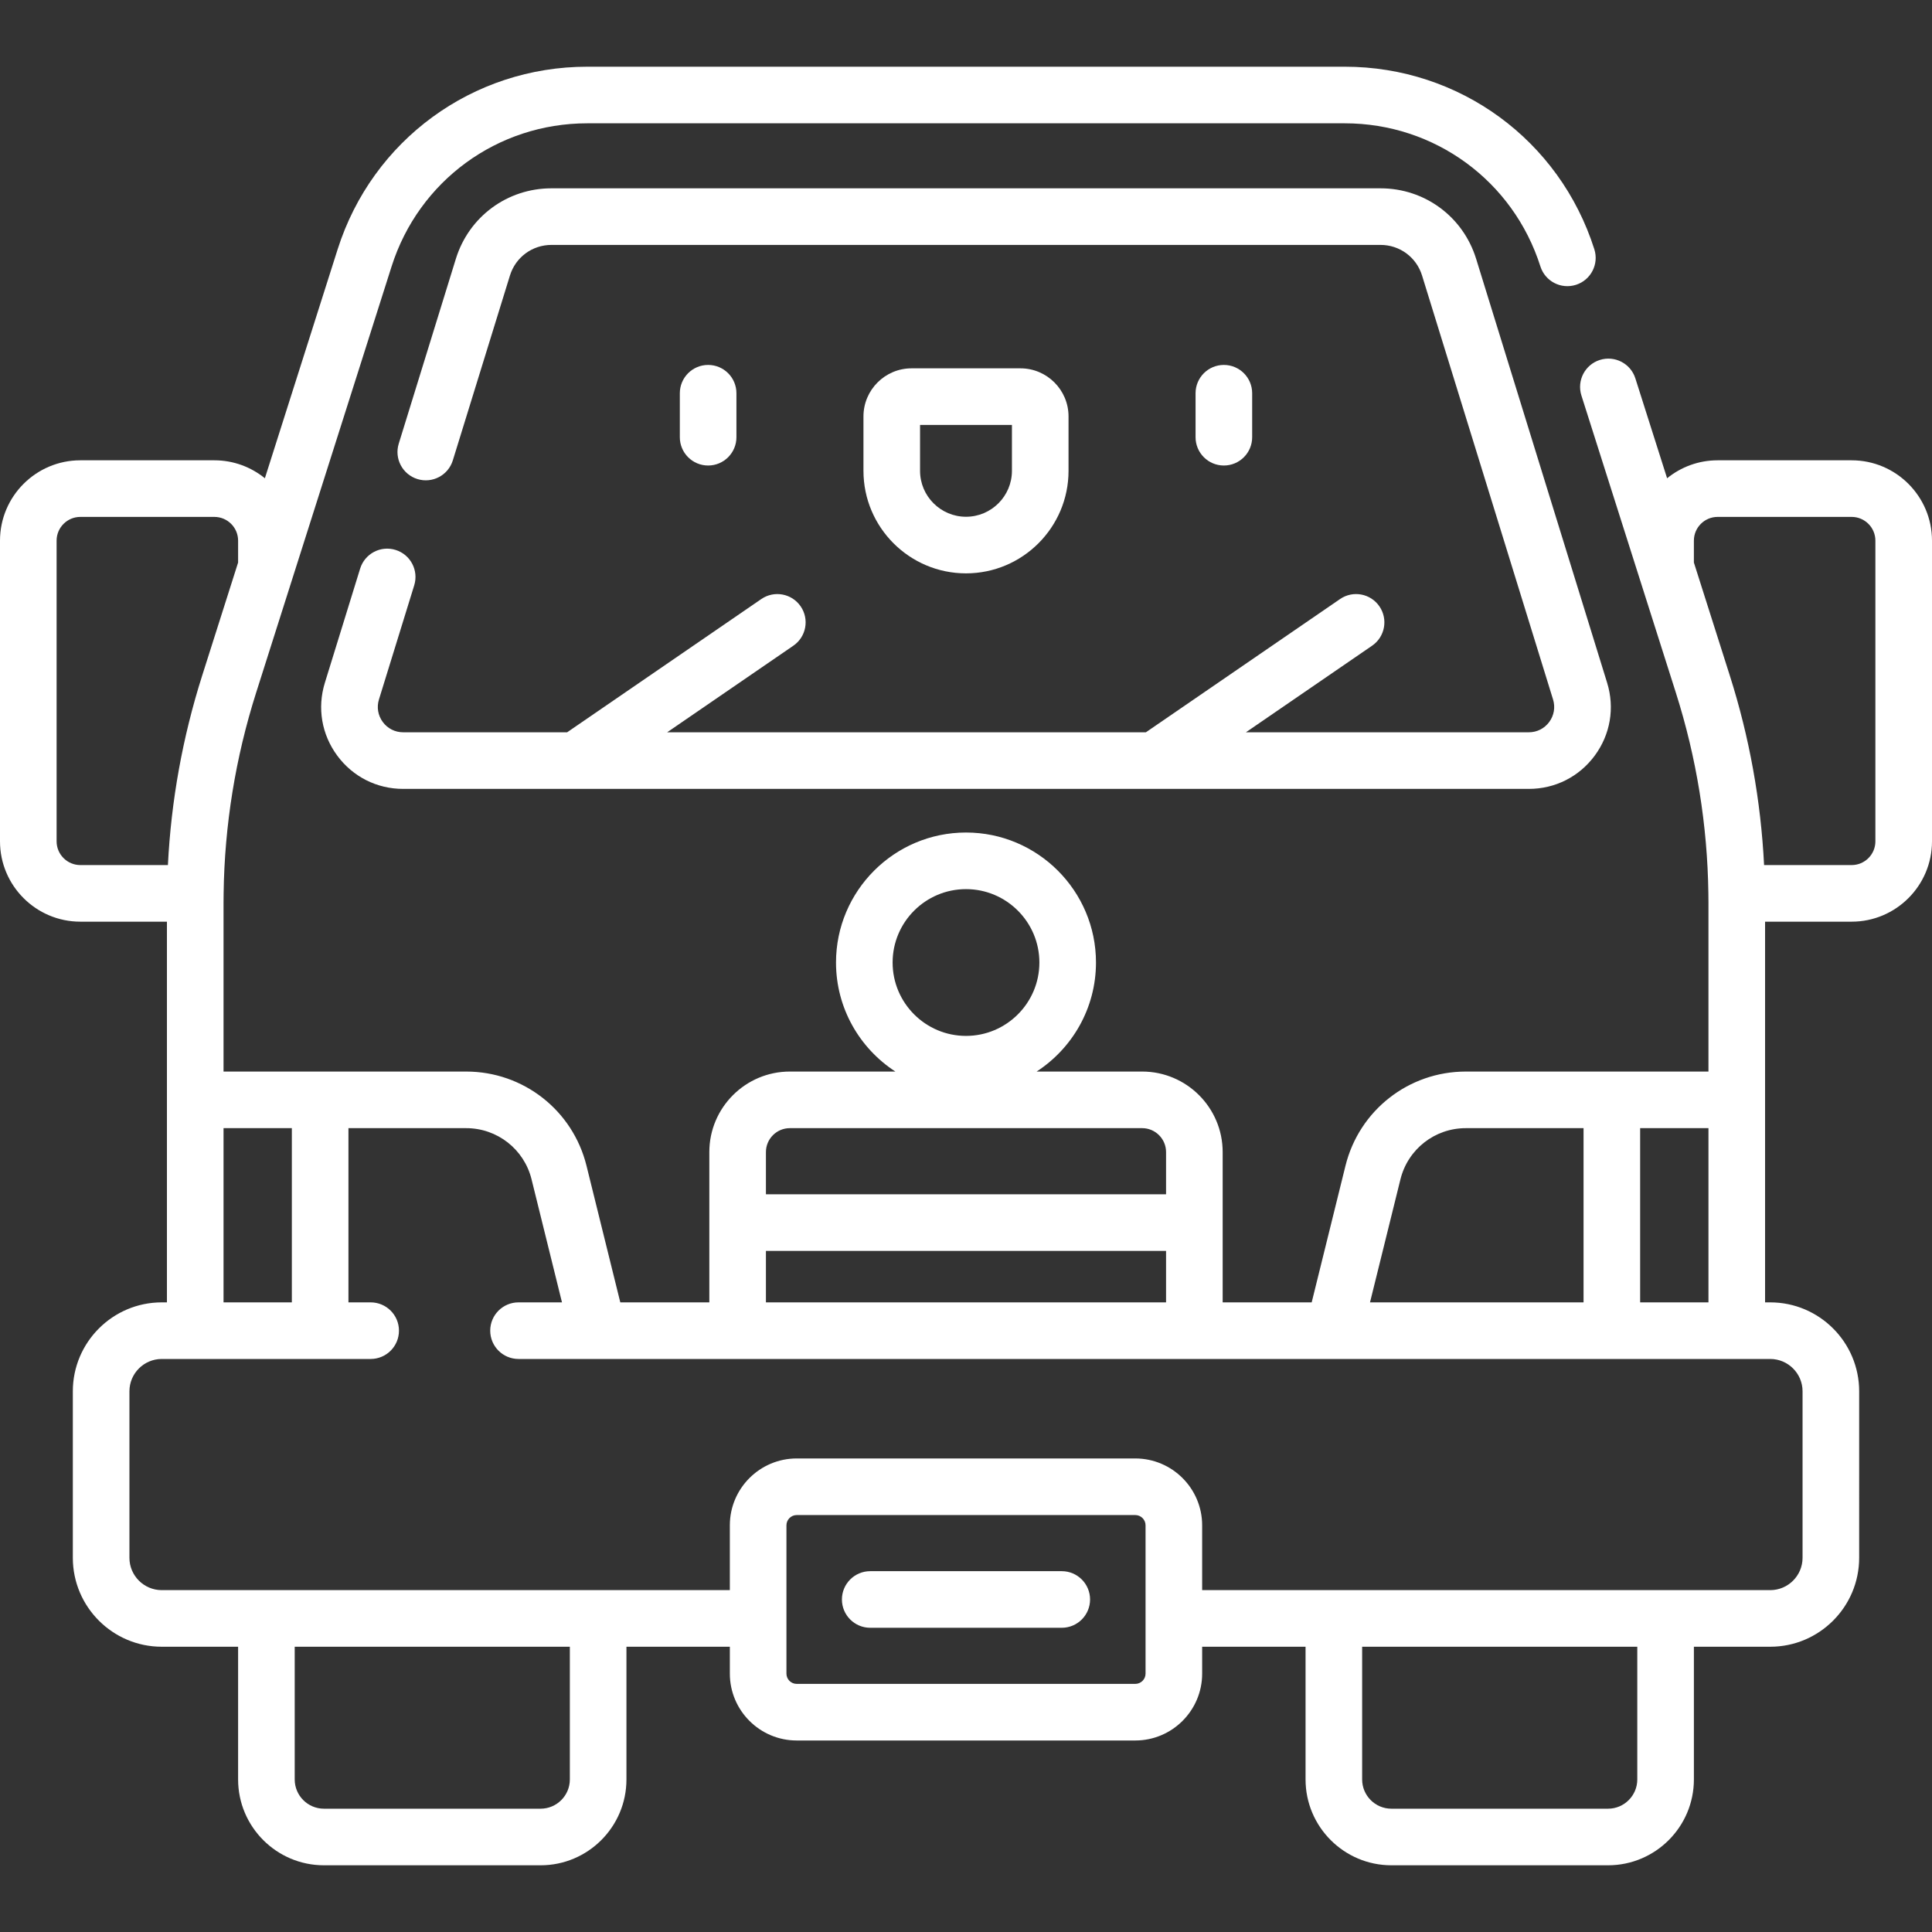 <?xml version="1.0"?>
<svg xmlns="http://www.w3.org/2000/svg" xmlns:xlink="http://www.w3.org/1999/xlink" version="1.1" id="Capa_1" x="0px" y="0px" viewBox="0 0 512.002 512.002" style="enable-background:new 0 0 512.002 512.002;" xml:space="preserve" width="512px" height="512px" class=""><rect x="0" y="0" width="512.002" height="512.002" fill="#333333" stroke="none"/><g><g>
	<g>
		<g>
			<path d="M283.174,124.773v-14.412c0-7.03-5.719-12.749-12.75-12.749h-28.849c-7.03,0-12.749,5.719-12.749,12.749v14.412     c0,14.984,12.19,27.174,27.174,27.174C270.984,151.946,283.174,139.756,283.174,124.773z M243.826,124.773v-12.162h24.348v12.162     c0,6.713-5.461,12.174-12.174,12.174C249.287,136.946,243.826,131.485,243.826,124.773z" data-original="#000000" class="active-path" data-old_color="#FBFBFB" fill="#FFFFFF"/>
			<path d="M195.162,115.867v-11.656c0-4.142-3.358-7.5-7.5-7.5c-4.142,0-7.5,3.358-7.5,7.5v11.656c0,4.142,3.358,7.5,7.5,7.5     C191.804,123.367,195.162,120.009,195.162,115.867z" data-original="#000000" class="active-path" data-old_color="#FBFBFB" fill="#FFFFFF"/>
			<path d="M331.838,115.867v-11.656c0-4.142-3.358-7.5-7.5-7.5c-4.142,0-7.5,3.358-7.5,7.5v11.656c0,4.142,3.358,7.5,7.5,7.5     C328.48,123.367,331.838,120.009,331.838,115.867z" data-original="#000000" class="active-path" data-old_color="#FBFBFB" fill="#FFFFFF"/>
			<path d="M490.71,121.986h-35.52c-5.07,0-9.727,1.788-13.388,4.758l-8.414-26.476c-1.254-3.948-5.471-6.129-9.419-4.876     c-3.948,1.255-6.131,5.472-4.877,9.419l15.137,47.631c0.007,0.021,0.013,0.042,0.02,0.063l9.878,31.08     c5.476,17.23,8.365,35.104,8.611,53.165c0,0.001,0,0.003,0,0.005c0,0.003,0,0.005,0,0.007c0.011,0.835,0.024,1.671,0.024,2.507     v44.705h-64.309c-15.137,0-28.248,10.263-31.883,24.957l-8.957,36.211H324.02v-39.829c0-11.767-9.573-21.34-21.339-21.34h-27.963     c9.458-6.148,15.731-16.8,15.731-28.897c0-18.995-15.453-34.448-34.448-34.448s-34.448,15.453-34.448,34.448     c0,12.097,6.273,22.749,15.731,28.897H209.32c-11.767,0-21.339,9.573-21.339,21.34v39.829h-23.595l-8.957-36.211     c-3.635-14.694-16.746-24.957-31.883-24.957H59.237v-44.705c0-0.836,0.013-1.672,0.024-2.508c0-0.003,0-0.005,0-0.007     c0-0.002,0-0.003,0-0.005c0.246-18.062,3.136-35.935,8.611-53.164l9.878-31.081c0.007-0.021,0.013-0.042,0.02-0.063     l26.007-81.833c7.21-22.687,28.047-37.929,51.852-37.929h200.742c23.805,0,44.642,15.242,51.852,37.929     c1.255,3.948,5.471,6.13,9.419,4.876c3.948-1.255,6.131-5.472,4.876-9.419c-9.197-28.941-35.78-48.386-66.147-48.386H155.629     c-30.368,0-56.95,19.445-66.148,48.386l-19.283,60.678c-3.661-2.97-8.318-4.758-13.388-4.758H21.291     C9.551,121.986,0,131.537,0,143.276v79.687c0,11.74,9.551,21.291,21.291,21.291h22.947v100.888H42.87     c-12.996,0-23.569,10.573-23.569,23.568v44.126c0,12.996,10.573,23.568,23.569,23.568h20.231v35.171     c0,12.543,10.205,22.748,22.748,22.748h57.417c12.544,0,22.749-10.205,22.749-22.748v-35.171h27.402v7.124     c0,9.771,7.95,17.72,17.721,17.72h89.727c9.771,0,17.721-7.949,17.721-17.72v-7.124h27.402v35.171     c0,12.543,10.205,22.748,22.749,22.748h57.417c12.543,0,22.748-10.205,22.748-22.748v-35.171h20.23     c12.996,0,23.568-10.573,23.568-23.568V368.71c0-12.996-10.573-23.568-23.568-23.568h-1.367V244.254h22.946     c11.74,0,21.291-9.551,21.291-21.291v-79.686C512,131.537,502.449,121.986,490.71,121.986z M434.658,298.974h18.105v46.168     h-18.105V298.974z M371.133,312.533c1.975-7.984,9.098-13.559,17.321-13.559h31.204v46.168h-56.591L371.133,312.533z      M236.552,255.077c0-10.724,8.724-19.448,19.448-19.448s19.448,8.724,19.448,19.448s-8.724,19.448-19.448,19.448     S236.552,265.801,236.552,255.077z M202.98,305.313c0-3.496,2.844-6.34,6.339-6.34h93.36c3.496,0,6.339,2.844,6.339,6.34V316.5     H202.98V305.313z M202.98,331.501h106.04v13.642H202.98V331.501z M77.342,298.974v46.168H59.237v-46.168H77.342z M21.291,229.253     v0.001c-3.469,0-6.291-2.822-6.291-6.291v-79.687c0-3.469,2.822-6.29,6.291-6.29H56.81c3.469,0,6.291,2.822,6.291,6.29v5.8     l-9.523,29.965c-5.185,16.313-8.223,33.161-9.08,50.212H21.291z M151.015,471.576L151.015,471.576     c-0.001,4.272-3.477,7.748-7.75,7.748H85.849c-4.272,0-7.748-3.476-7.748-7.748v-35.171h72.914V471.576z M303.584,443.528     c0,1.5-1.221,2.72-2.721,2.72h-89.727c-1.5,0-2.721-1.22-2.721-2.72v-39.299c0-1.5,1.221-2.721,2.721-2.721h89.727     c1.5,0,2.721,1.221,2.721,2.721V443.528z M433.899,471.576L433.899,471.576c0,4.272-3.476,7.748-7.748,7.748h-57.417     c-4.272,0-7.749-3.476-7.749-7.748v-35.171h72.914V471.576z M469.13,360.142c4.725,0,8.568,3.844,8.568,8.568v44.126     c0,4.725-3.844,8.568-8.568,8.568H318.584v-17.175c0-9.771-7.95-17.721-17.721-17.721h-89.727     c-9.771,0-17.721,7.95-17.721,17.721v17.175H42.87c-4.725,0-8.569-3.844-8.569-8.568V368.71c0-4.725,3.844-8.568,8.569-8.568     h55.361c4.142,0,7.5-3.358,7.5-7.5c0-4.142-3.358-7.5-7.5-7.5h-5.889v-46.168h31.204c8.224,0,15.347,5.576,17.321,13.559     l8.066,32.609h-11.52c-4.142,0-7.5,3.358-7.5,7.5c0,4.142,3.358,7.5,7.5,7.5h21.073c0.008,0,0.015,0.002,0.023,0.002     c0.011,0,0.021-0.002,0.032-0.002H353.46c0.011,0,0.022,0.002,0.032,0.002c0.008,0,0.015-0.002,0.023-0.002H469.13z      M490.709,229.254h-23.207c-0.857-17.05-3.895-33.898-9.08-50.212l-9.523-29.966v-5.799c0-3.469,2.822-6.291,6.291-6.291h35.519     c3.469,0,6.29,2.822,6.29,6.291v79.686H497C497,226.432,494.178,229.254,490.709,229.254z" data-original="#000000" class="active-path" data-old_color="#FBFBFB" fill="#FFFFFF"/>
			<path d="M109.774,155.112c1.223-3.957-0.994-8.157-4.952-9.379c-3.957-1.224-8.157,0.994-9.379,4.952l-9.348,30.253     c-2.057,6.659-0.864,13.695,3.273,19.304c4.137,5.608,10.507,8.825,17.477,8.825h45.778c0.003,0,0.006,0.001,0.008,0.001     c0.002,0,0.005-0.001,0.007-0.001h153.36c0.003,0,0.005,0.001,0.008,0.001c0.002,0,0.005-0.001,0.007-0.001h99.142     c6.97,0,13.34-3.217,17.477-8.825c4.138-5.609,5.331-12.645,3.273-19.304L391.192,68.592     c-3.454-11.177-13.633-18.686-25.331-18.686H146.139c-11.698,0-21.878,7.509-25.331,18.686l-15.135,48.985     c-1.223,3.958,0.994,8.157,4.952,9.379c3.957,1.224,8.157-0.994,9.379-4.952l15.136-48.985c1.499-4.853,5.919-8.114,10.999-8.114     h219.723c5.08,0,9.5,3.261,10.999,8.114l34.712,112.345c0.637,2.06,0.268,4.236-1.012,5.971c-1.28,1.735-3.251,2.73-5.406,2.73     h-74.971l33.436-22.945c3.416-2.344,4.284-7.013,1.94-10.428c-2.345-3.415-7.012-4.284-10.428-1.94l-51.458,35.313H176.809     l33.436-22.945c3.416-2.344,4.284-7.013,1.941-10.428c-2.344-3.415-7.013-4.284-10.428-1.94L150.3,194.065h-43.453     c-2.156,0-4.127-0.995-5.406-2.73c-1.28-1.735-1.649-3.912-1.013-5.971L109.774,155.112z" data-original="#000000" class="active-path" data-old_color="#FBFBFB" fill="#FFFFFF"/>
			<path d="M281.381,416.379h-50.763c-4.142,0-7.5,3.358-7.5,7.5c0,4.142,3.358,7.5,7.5,7.5h50.763c4.142,0,7.5-3.358,7.5-7.5     C288.881,419.737,285.523,416.379,281.381,416.379z" data-original="#000000" class="active-path" data-old_color="#FBFBFB" fill="#FFFFFF"/>
		</g>
	</g>
</g></g> </svg>
